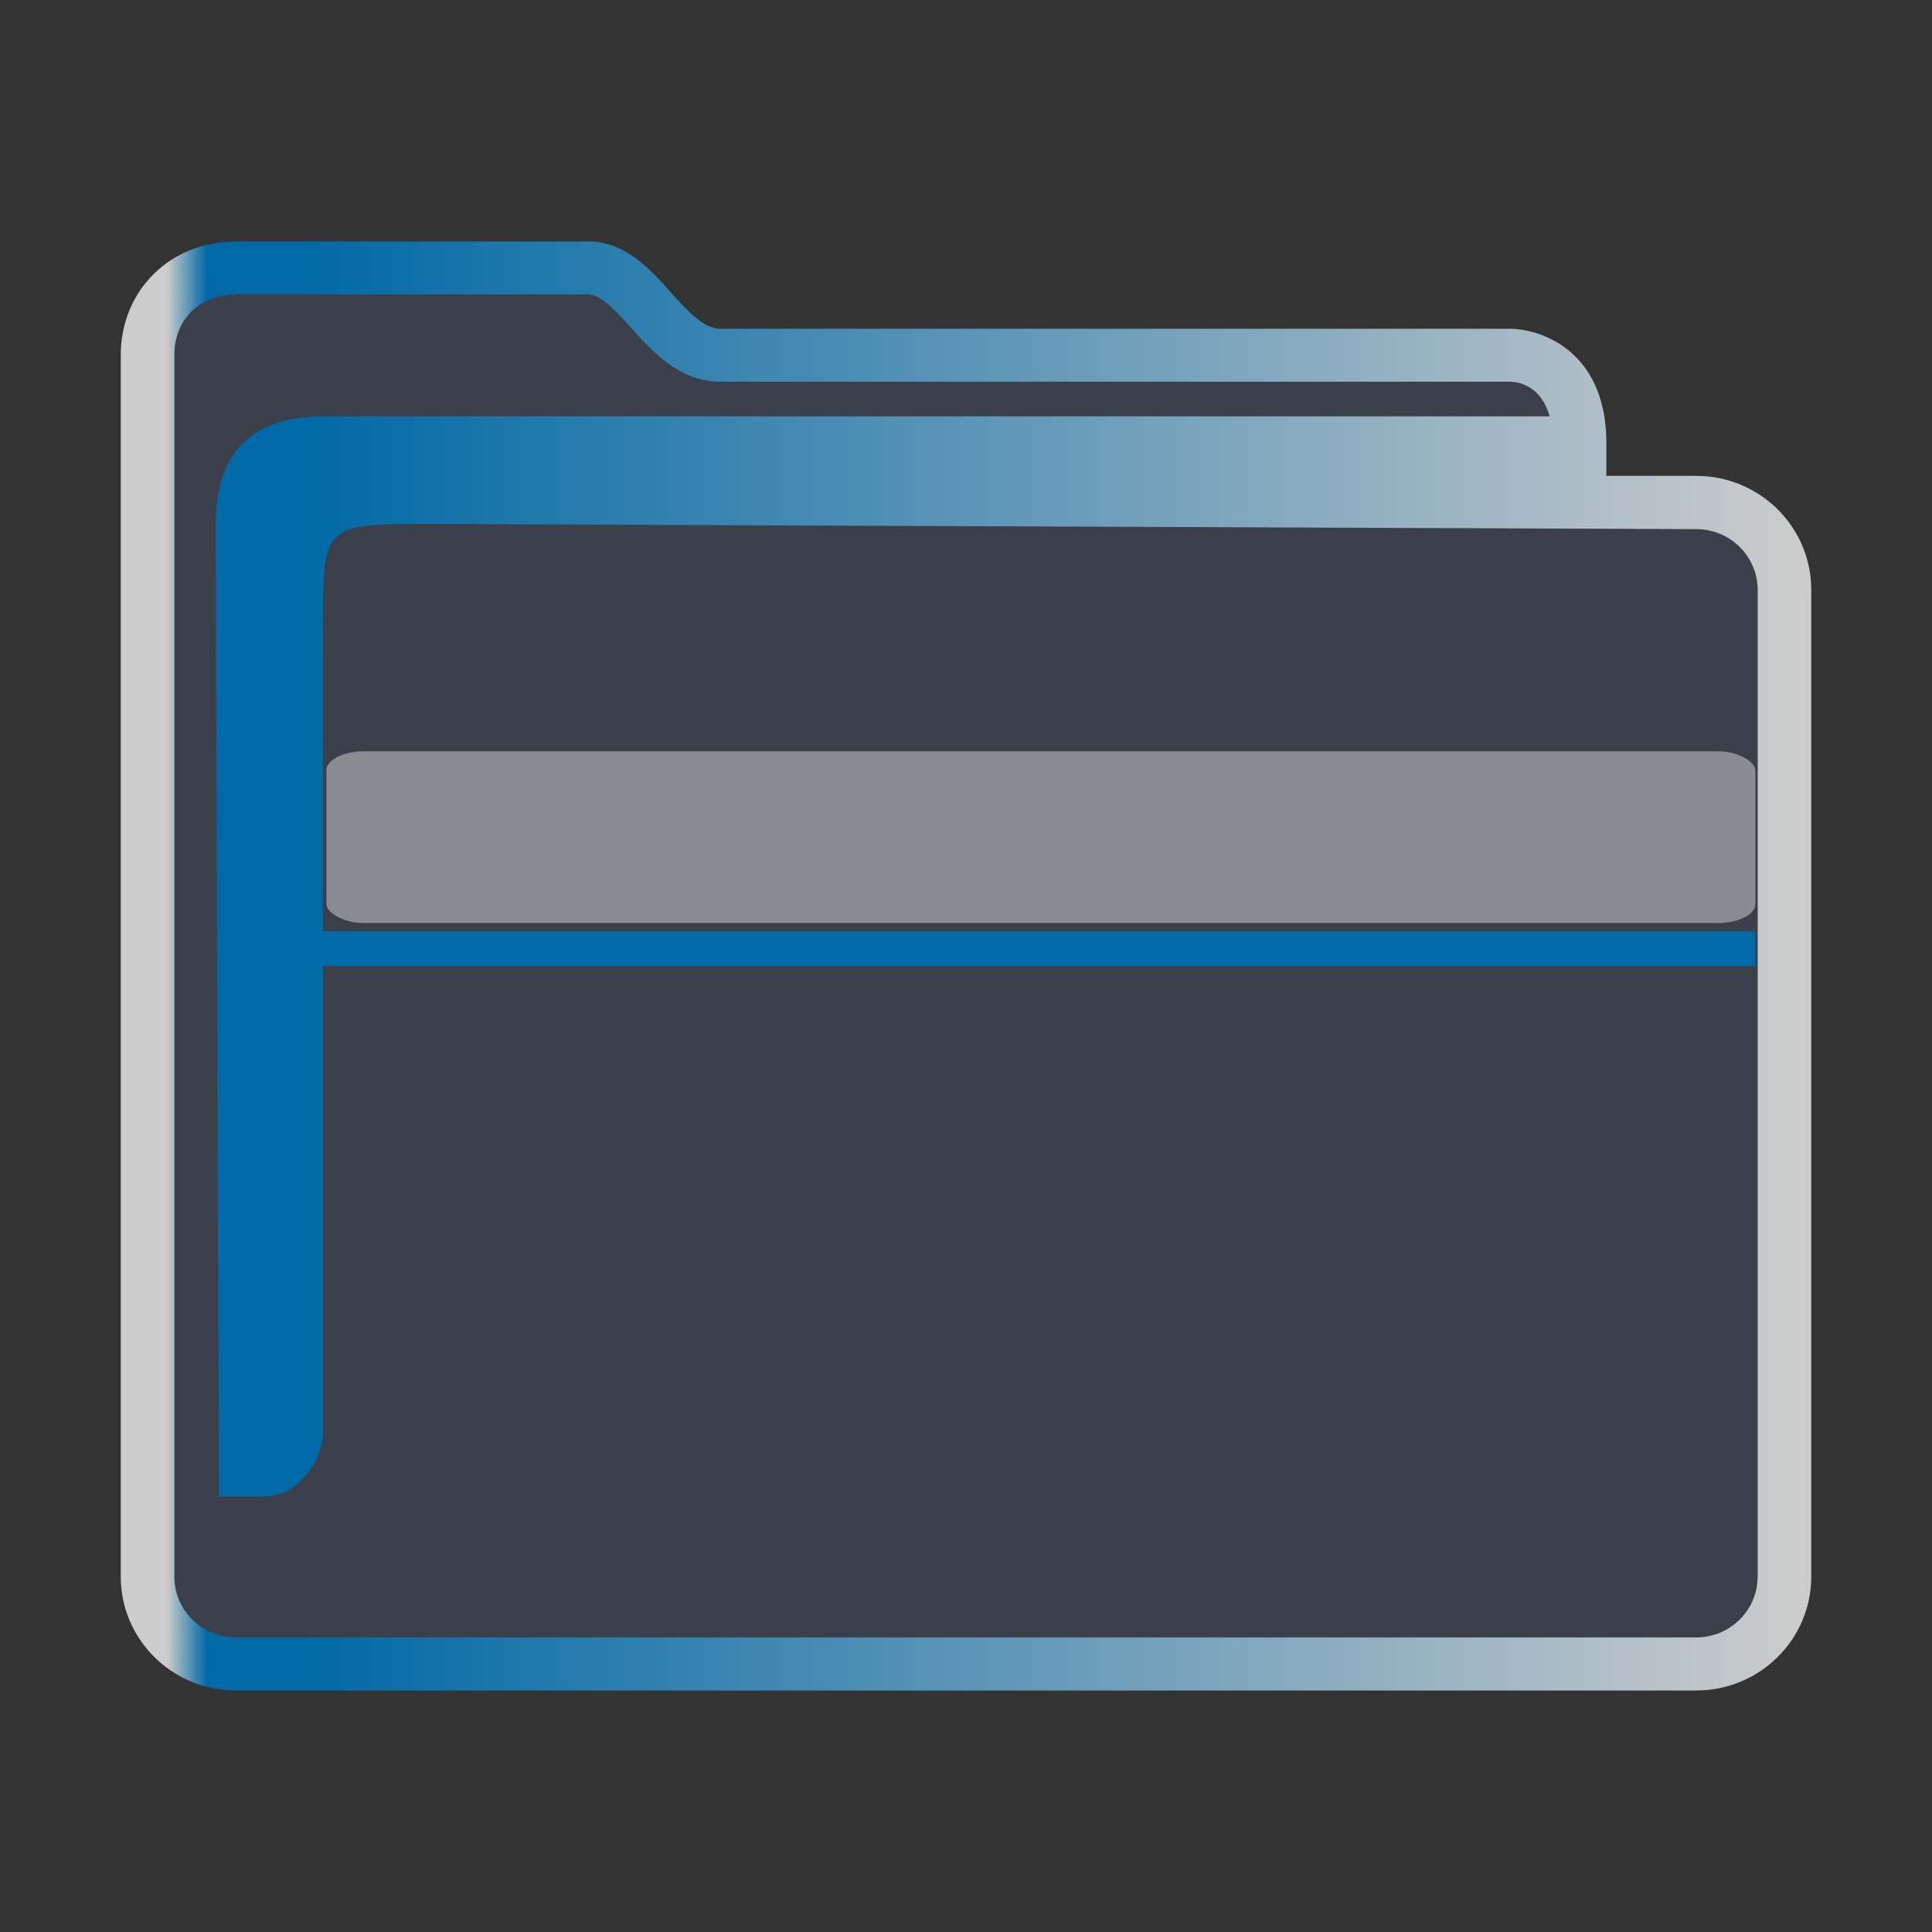 <?xml version="1.0" encoding="UTF-8" standalone="no"?>
<svg
   width="48"
   height="48"
   viewBox="0 0 48 48"
   version="1.1"
   id="svg52"
   sodipodi:docname="system-file-manager.svg"
   inkscape:version="1.1.2 (0a00cf5339, 2022-02-04)"
   xmlns:inkscape="http://www.inkscape.org/namespaces/inkscape"
   xmlns:sodipodi="http://sodipodi.sourceforge.net/DTD/sodipodi-0.dtd"
   xmlns:xlink="http://www.w3.org/1999/xlink"
   xmlns="http://www.w3.org/2000/svg"
   xmlns:svg="http://www.w3.org/2000/svg"
   xmlns:rdf="http://www.w3.org/1999/02/22-rdf-syntax-ns#"
   xmlns:cc="http://creativecommons.org/ns#"
   xmlns:dc="http://purl.org/dc/elements/1.1/">
  <rect x="0" y="0" width="48" height="48" fill="#333333" stroke="none"/>
  <sodipodi:namedview
     pagecolor="#ffffff"
     bordercolor="#666666"
     borderopacity="1"
     objecttolerance="10"
     gridtolerance="10"
     guidetolerance="10"
     inkscape:pageopacity="0"
     inkscape:pageshadow="2"
     inkscape:window-width="1920"
     inkscape:window-height="1007"
     id="namedview54"
     showgrid="true"
     inkscape:zoom="9.2513135"
     inkscape:cx="5.2424988"
     inkscape:cy="16.430099"
     inkscape:window-x="0"
     inkscape:window-y="0"
     inkscape:window-maximized="1"
     inkscape:current-layer="svg52"
     inkscape:document-rotation="0"
     inkscape:pagecheckerboard="0">
    <inkscape:grid
       type="xygrid"
       id="grid963" />
  </sodipodi:namedview>
  <defs
     id="defs32">
    <linearGradient
       inkscape:collect="always"
       id="linearGradient1013">
      <stop
         style="stop-color:#00bdbd;stop-opacity:1"
         offset="0"
         id="stop1009" />
      <stop
         style="stop-color:#80b3ff;stop-opacity:1"
         offset="1"
         id="stop1011" />
    </linearGradient>
    <linearGradient
       xlink:href="#linearGradient4393"
       id="linearGradient4399"
       x1="424.441"
       y1="502.85"
       x2="440.878"
       y2="529.576"
       gradientUnits="userSpaceOnUse"
       gradientTransform="matrix(0.692,0,0,0.692,-280.193,674.765)" />
    <linearGradient
       id="linearGradient4393">
      <stop
         style="stop-color:#000000;stop-opacity:1;"
         offset="0"
         id="stop3" />
      <stop
         style="stop-color:#000000;stop-opacity:0;"
         offset="1"
         id="stop5" />
    </linearGradient>
    <linearGradient
       xlink:href="#linearGradient4274"
       id="linearGradient4217"
       gradientUnits="userSpaceOnUse"
       gradientTransform="matrix(0.692,0,0,0.692,-264.272,2671.798)"
       x1="390.571"
       y1="498.298"
       x2="442.571"
       y2="498.298" />
    <linearGradient
       id="linearGradient4274">
      <stop
         offset="0"
         style="stop-color:#ffffff;stop-opacity:1;"
         id="stop9" />
      <stop
         offset="1"
         style="stop-color:#ffffff;stop-opacity:0.488"
         id="stop11" />
    </linearGradient>
    <linearGradient
       xlink:href="#linearGradient4172-5"
       id="linearGradient4178"
       y1="548.886"
       y2="495.308"
       x2="397.228"
       gradientUnits="userSpaceOnUse"
       gradientTransform="matrix(0.692,0,0,0.692,-264.272,671.426)"
       x1="434.162" />
    <linearGradient
       id="linearGradient4172-5">
      <stop
         style="stop-color:#127bdc;stop-opacity:1"
         id="stop15" />
      <stop
         offset="1"
         style="stop-color:#64b4f4;stop-opacity:1"
         id="stop17" />
    </linearGradient>
    <linearGradient
       xlink:href="#linearGradient4227"
       id="linearGradient4225"
       gradientUnits="userSpaceOnUse"
       x1="396.571"
       y1="498.798"
       x2="426.571"
       y2="511.798"
       gradientTransform="matrix(0.692,0,0,0.692,-264.272,671.689)" />
    <linearGradient
       id="linearGradient4227">
      <stop
         offset="0"
         style="stop-color:#f5f5f5;stop-opacity:1"
         id="stop21" />
      <stop
         offset="1"
         style="stop-color:#f9f9f9;stop-opacity:1"
         id="stop23" />
    </linearGradient>
    <linearGradient
       gradientTransform="matrix(0.692,0,0,0.692,-264.272,671.304)"
       xlink:href="#linearGradient4291"
       id="linearGradient4297"
       x1="388.571"
       y1="487.798"
       x2="416.571"
       y2="507.798"
       gradientUnits="userSpaceOnUse" />
    <linearGradient
       id="linearGradient4291">
      <stop
         style="stop-color:#1d5e8c;stop-opacity:1"
         offset="0"
         id="stop27" />
      <stop
         style="stop-color:#2675a7;stop-opacity:1"
         offset="1"
         id="stop29" />
    </linearGradient>
    <linearGradient
       xlink:href="#linearGradient1013"
       id="linearGradient4225-3"
       gradientUnits="userSpaceOnUse"
       x1="396.571"
       y1="498.798"
       x2="426.571"
       y2="511.798"
       gradientTransform="matrix(0.692,0,0,0.258,-264.272,-110.897)" />
    <linearGradient
       xlink:href="#linearGradient4227"
       id="linearGradient4225-3-3"
       gradientUnits="userSpaceOnUse"
       x1="396.571"
       y1="498.798"
       x2="426.571"
       y2="511.798"
       gradientTransform="matrix(0.646,0,0,0.292,-243.32,-127.613)" />
    <linearGradient
       inkscape:collect="always"
       id="linearGradient991-5">
      <stop
         style="stop-color:#cccccc;stop-opacity:1"
         offset="0"
         id="stop987-3" />
      <stop
         style="stop-color:#cccccc;stop-opacity:1"
         offset="0.031"
         id="stop1929" />
      <stop
         style="stop-color:#0069a6;stop-opacity:1"
         offset="0.055"
         id="stop1263" />
      <stop
         style="stop-color:#0069a6;stop-opacity:1"
         offset="0.109"
         id="stop1027" />
      <stop
         style="stop-color:#cccccc;stop-opacity:1"
         offset="1"
         id="stop989-5" />
    </linearGradient>
    <linearGradient
       inkscape:collect="always"
       xlink:href="#linearGradient991-5"
       id="linearGradient3483"
       gradientUnits="userSpaceOnUse"
       gradientTransform="matrix(0.699,0,0,0.692,-267.375,-333.504)"
       x1="386.571"
       y1="516.398"
       x2="446.621"
       y2="516.398" />
  </defs>
  <path
     inkscape:connector-curvature="0"
     id="fill"
     d="M 3.698,8.077 V 39.231 c 0.076,1.047 0.698,2.077 2.728,2.077 H 41.216 c 2.283,0 3.061,-0.345 2.981,-2.769 V 13.615 c -0.698,-1.384 -5.586,0 -5.586,-4.153 C 30.232,8.769 14.87,10.154 14.92,6 H 6.49 C 5.095,6 3.698,6.693 3.698,8.077 Z"
     style="color:#1e92ff;fill:#4e5a7e;fill-opacity:0.3;fill-rule:nonzero;stroke:none;stroke-width:7.308"
     class="ColorScheme-ButtonFocus"
     sodipodi:nodetypes="cccccccccc" />
  <path
     d="m 42.143,11.822 h -2.234 v -0.817 c 0,-1.421 -0.629,-2.12 -1.156,-2.458 C 38.188,8.186 37.633,8.168 37.527,8.168 H 17.9 c -0.42,0 -0.815,-0.439 -1.233,-0.905 C 16.134,6.67 15.531,6 14.615,6 H 5.857 C 4.228,6 3,7.215 3,8.826 V 39.174 c 0,1.558 1.281,2.826 2.857,2.826 H 42.143 C 43.719,42 45,40.731 45,39.174 V 14.65 c 0,-1.559 -1.281,-2.827 -2.857,-2.827 z m 1.525,27.351 c 0,0.831 -0.684,1.508 -1.525,1.508 H 5.857 c -0.841,0 -1.525,-0.678 -1.525,-1.508 V 8.826 c 0,-0.888 0.627,-1.509 1.525,-1.509 h 8.759 c 0.318,0 0.677,0.399 1.056,0.822 0.539,0.599 1.21,1.345 2.228,1.345 h 19.619 c 0.201,0 0.771,0.096 0.981,0.86 H 7.943 c -1.698,0.037 -2.586,0.914 -2.586,2.671 l 0.078,24.164 h 0.81 c 0,0 -0.168,0 6.747e-4,0 0.262,0 0.675,0.054 1.061,-0.245 0.694,-0.539 0.723,-1.237 0.717,-1.429 L 8.021,15.654 c 0,-2.636 0,-2.636 2.663,-2.636 l 31.46,0.128 c 0.841,0 1.525,0.677 1.525,1.509 v 24.523 z"
     id="path2-3-3-2"
     sodipodi:nodetypes="scscsscssssssssscsssssscsccccccsccccsscc"
     style="fill:url(#linearGradient3483);fill-opacity:1;stroke-width:0.442" />
  <path
     inkscape:connector-curvature="0"
     style="fill:#0069a6;fill-opacity:1;stroke-width:0.747"
     id="path4151-2-3-5-2"
     d="m 5.959,23.138 v 0.861 H 6.608 42.963 43.613 V 23.138 H 42.963 6.608 Z" />
  <rect
     ry="0.474"
     rx="0.934"
     y="18.666"
     x="8.11"
     height="4.267"
     width="35.502"
     style="color:#000000;clip-rule:nonzero;display:inline;overflow:visible;visibility:visible;isolation:auto;mix-blend-mode:normal;color-interpolation:sRGB;color-interpolation-filters:linearRGB;solid-color:#000000;solid-opacity:1;fill:#ffffff;fill-opacity:0.4;fill-rule:nonzero;stroke:none;stroke-width:0.666;stroke-linecap:butt;stroke-linejoin:miter;stroke-miterlimit:4;stroke-dasharray:none;stroke-dashoffset:0;stroke-opacity:1;marker:none;color-rendering:auto;image-rendering:auto;shape-rendering:auto;text-rendering:auto;enable-background:accumulate"
     id="rect36-5-6-9" />
</svg>
